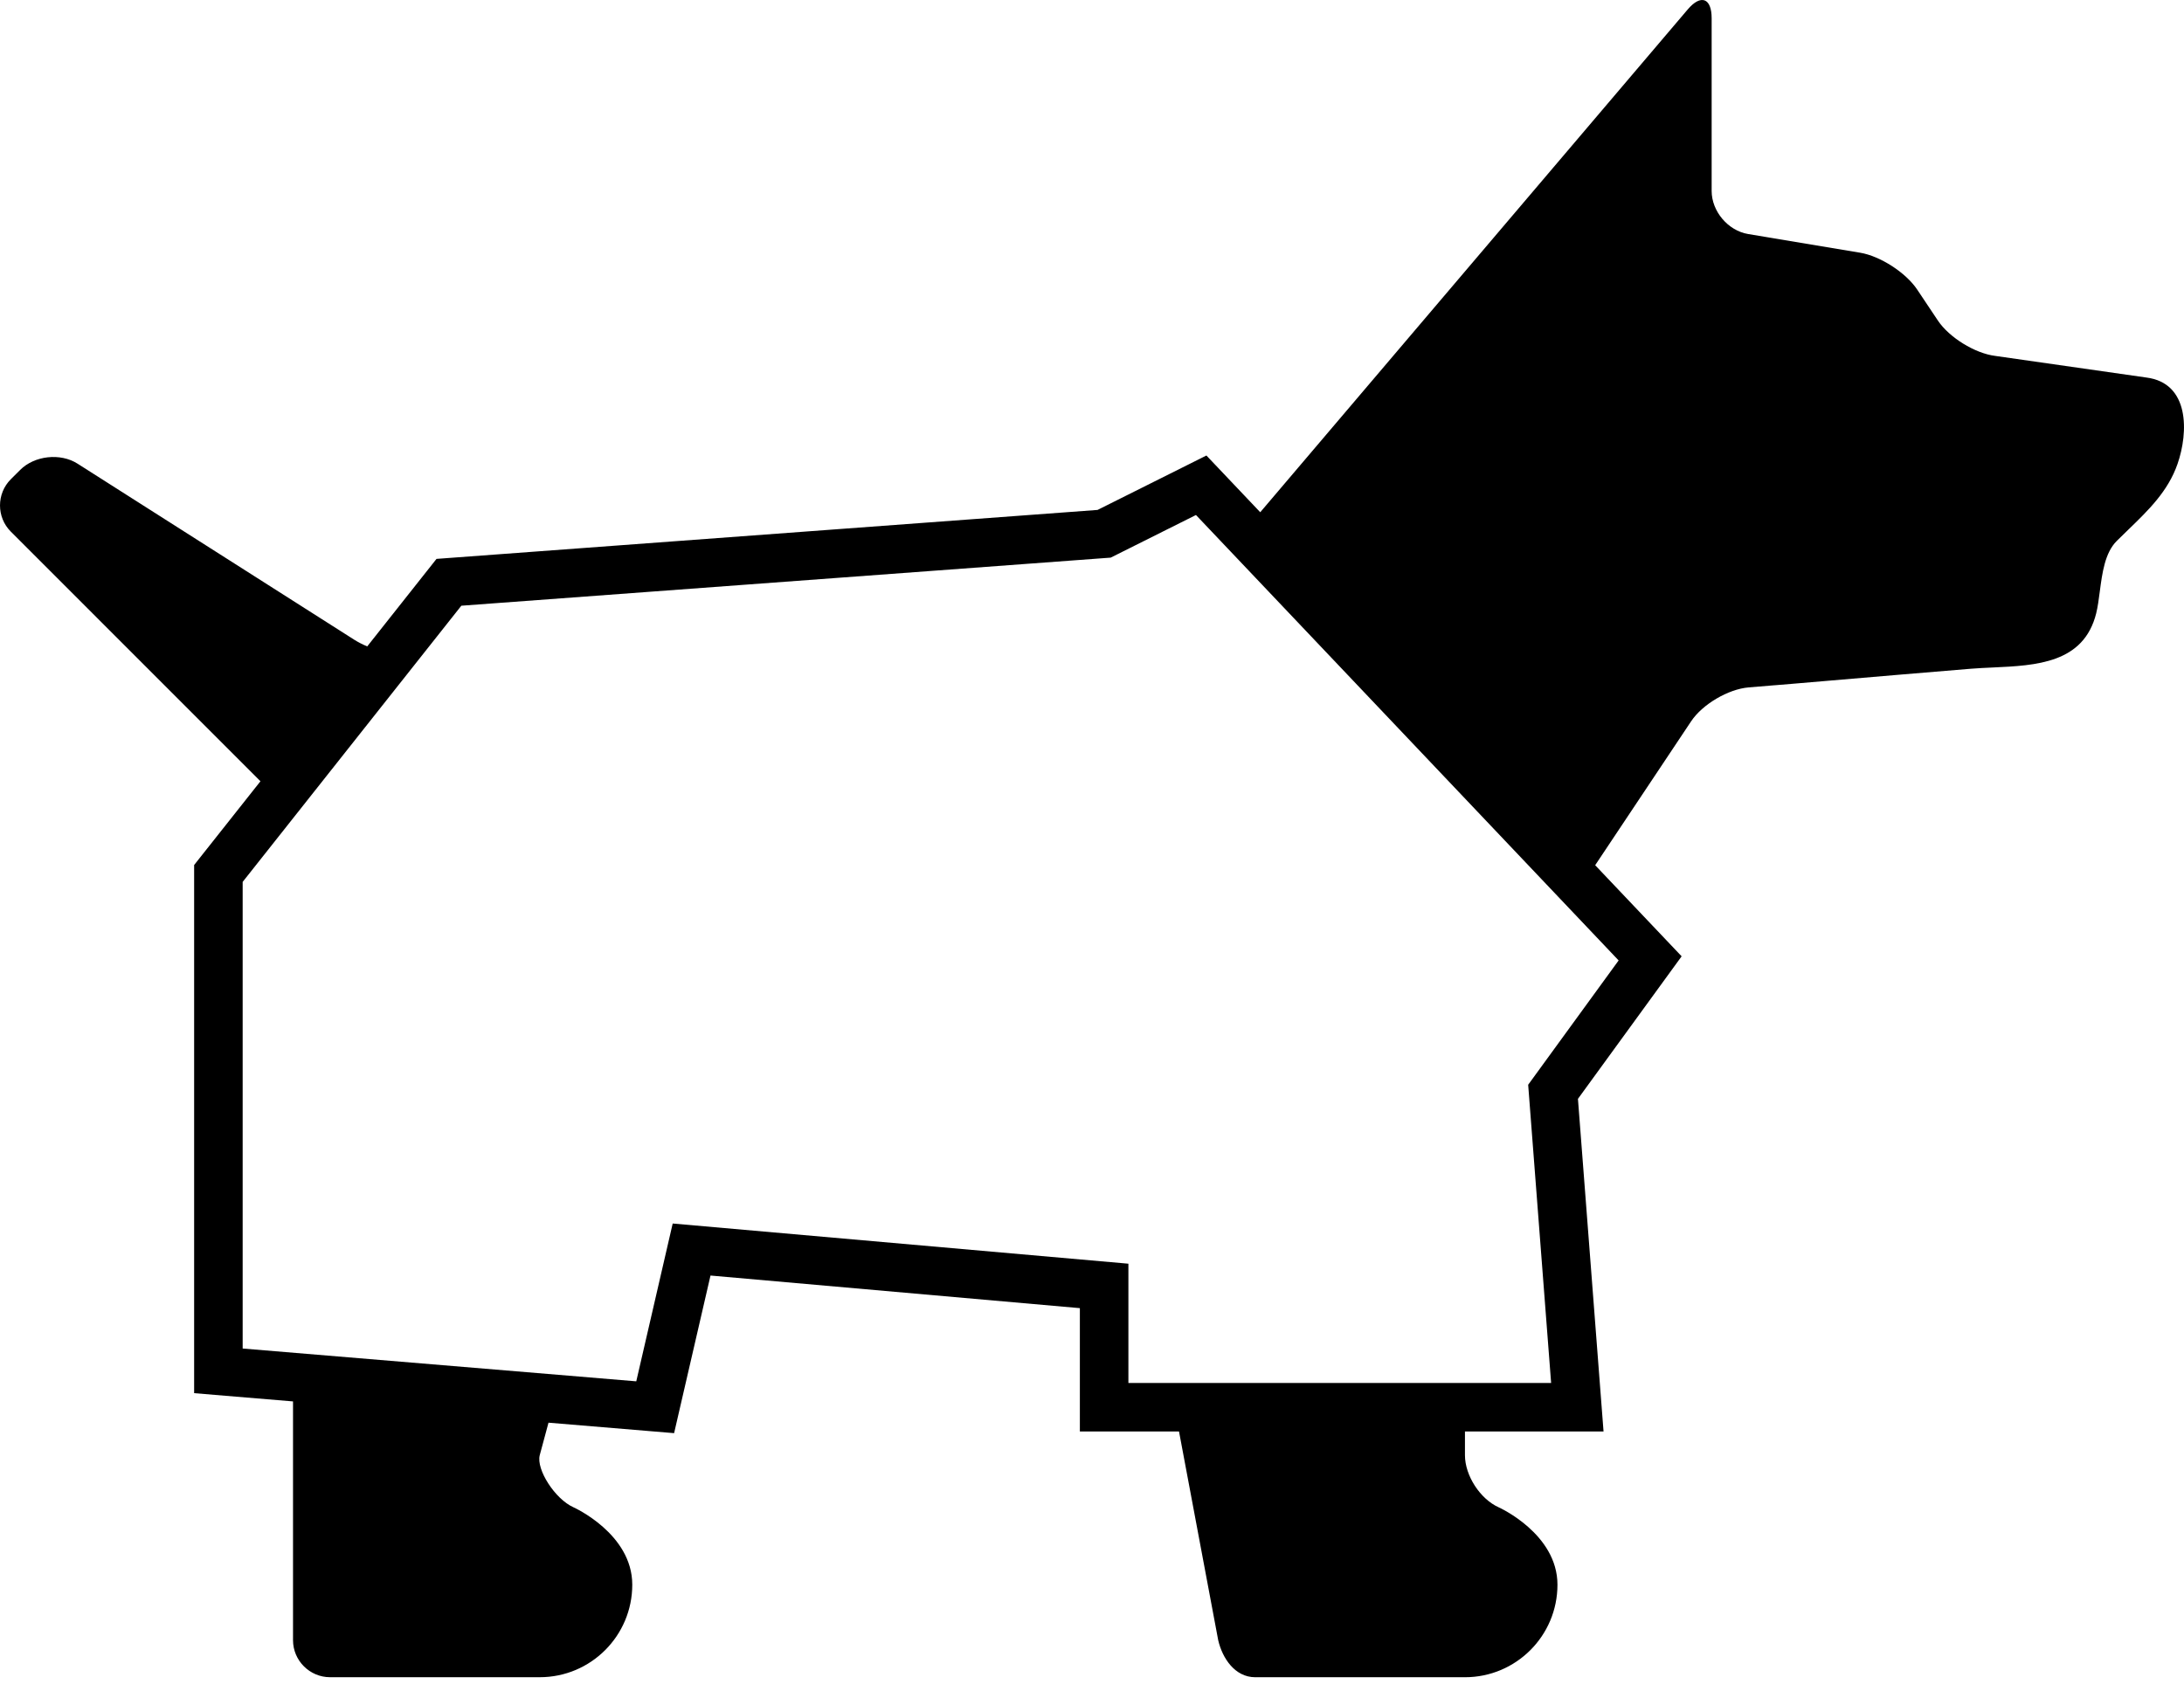 <svg width="90" height="70" viewBox="0 0 90 70" fill="none" xmlns="http://www.w3.org/2000/svg">
<path fill-rule="evenodd" clip-rule="evenodd" d="M15.133 26.642L17.988 23.035L45.229 21.017L49.715 18.774L51.933 21.112L69.548 0.39C70.091 -0.249 70.535 -0.085 70.535 0.753V7.87C70.535 8.71 71.211 9.508 72.039 9.646L76.656 10.416C77.484 10.555 78.541 11.238 79.006 11.936L79.857 13.21C80.322 13.908 81.383 14.564 82.216 14.668L88.448 15.56C90.234 15.785 90.189 17.815 89.732 19.125C89.341 20.25 88.529 21.034 87.701 21.834C87.543 21.986 87.384 22.14 87.227 22.297C86.738 22.786 86.629 23.623 86.529 24.387C86.487 24.707 86.447 25.014 86.382 25.277C85.87 27.339 83.906 27.429 82.12 27.511L82.099 27.512C81.8 27.526 81.506 27.539 81.225 27.562C79.21 27.727 77.195 27.899 75.18 28.071L73.864 28.183L73.125 28.244L73.116 28.244C72.763 28.273 72.409 28.302 72.056 28.332C71.219 28.402 70.155 29.029 69.69 29.728L65.735 35.66L69.298 39.415L65.025 45.29L66.08 59H60.369V59.978C60.369 60.816 60.995 61.783 61.761 62.126C61.761 62.126 64.181 63.21 64.181 65.315C64.181 67.421 62.474 69.128 60.369 69.128H51.727C50.888 69.128 50.372 68.343 50.201 67.603L48.586 59H44.5V53.916L29.279 52.572L27.779 59.068L22.603 58.637L22.242 59.977C22.092 60.566 22.869 61.782 23.634 62.125C23.634 62.125 26.055 63.209 26.055 65.314C26.055 67.42 24.348 69.127 22.242 69.127H13.6C12.762 69.127 12.075 68.44 12.075 67.602V57.76L8 57.42V35.652L10.733 32.2L0.445 21.91C-0.148 21.317 -0.148 20.347 0.445 19.753L0.83 19.369C1.423 18.776 2.487 18.659 3.195 19.11L14.602 26.369C14.756 26.467 14.936 26.559 15.133 26.642ZM49.284 21.226L66.702 39.585L62.974 44.709L63.92 57H46.5V52.084L27.721 50.428L26.22 56.932L10 55.58V36.348L19.011 24.965L45.77 22.983L49.284 21.226Z" fill="black"/>
</svg>
